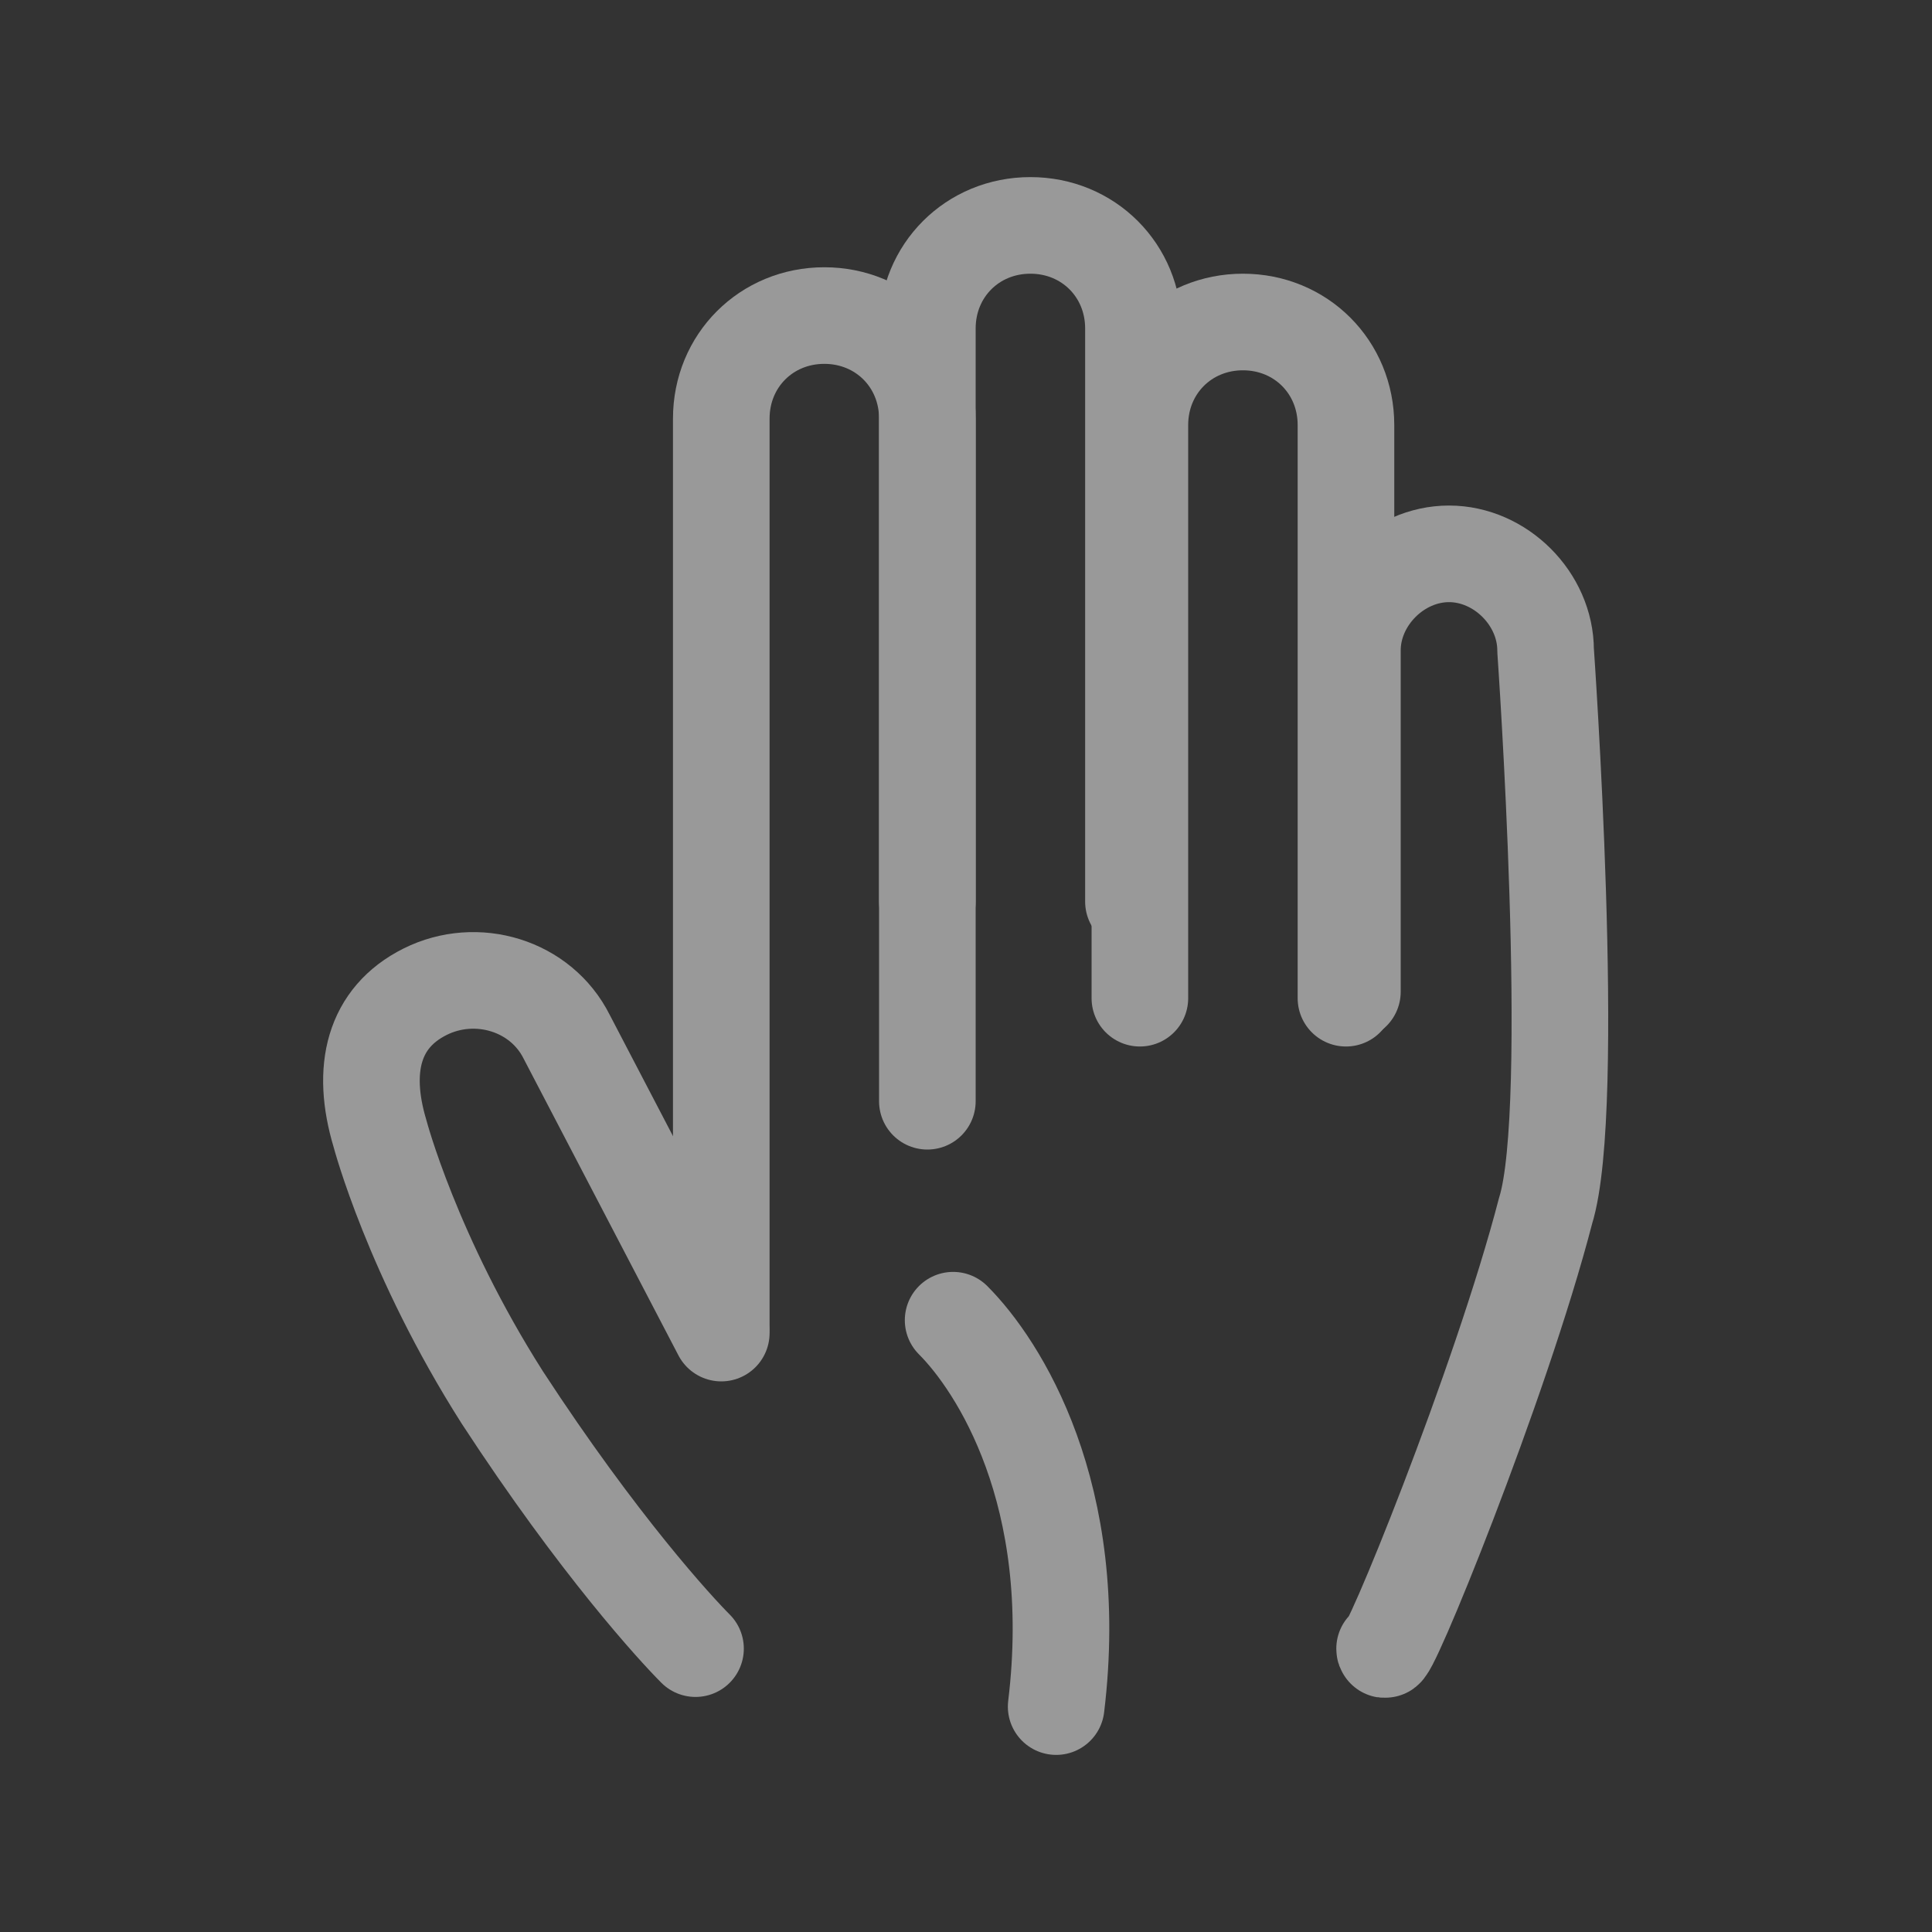 <?xml version="1.0" encoding="UTF-8"?>
<svg width="30px" height="30px" viewBox="0 0 30 30" version="1.1" xmlns="http://www.w3.org/2000/svg" xmlns:xlink="http://www.w3.org/1999/xlink">
    <rect x="0" y="0" width="30" height="30" fill="#333333" stroke="none"/>
    <!-- Generator: Sketch 46.2 (44496) - http://www.bohemiancoding.com/sketch -->
    <title>join_beta_1</title>
    <desc>Created with Sketch.</desc>
    <defs></defs>
    <g id="slice" stroke="none" stroke-width="1" fill="none" fill-rule="evenodd" stroke-linecap="round" opacity="0.5" stroke-linejoin="round">
        <g id="join_beta_1" stroke="#FFFFFF" stroke-width="1.5">
            <g id="join_beta_0" transform="translate(5, 3)">
                <path d="M6.2,17.6 L6.2,3.5 C6.2,2.6 6.9,1.9 7.8,1.9 L7.8,1.9 C8.7,1.9 9.4,2.6 9.4,3.5 L9.4,14.1" id="Shape"></path>
                <path d="M5.8,22.6 C5.5,22.3 4.3,21 2.8,18.7 C1.4,16.5 0.9,14.6 0.9,14.6 C0.6,13.6 0.8,12.8 1.6,12.4 L1.6,12.4 C2.4,12 3.4,12.3 3.8,13.1 L6.2,17.7" id="Shape"></path>
                <path d="M9.4,11 L9.4,2.1 C9.4,1.2 10.1,0.5 11,0.5 L11,0.5 C11.9,0.5 12.6,1.2 12.6,2.1 L12.6,11" id="Shape"></path>
                <path d="M12.7,12.5 L12.7,3.6 C12.7,2.7 13.4,2 14.3,2 L14.3,2 C15.2,2 15.9,2.7 15.9,3.6 L15.9,12.5" id="Shape"></path>
                <path d="M16,12.4 L16,7.1 C16,6.3 16.7,5.6 17.5,5.6 L17.5,5.6 C18.3,5.6 19,6.3 19,7.1 C19,7.1 19.5,14.2 19,15.8 C18.3,18.5 16.5,22.9 16.5,22.6" id="Shape"></path>
                <path d="M9.8,17.5 C10.5,18.2 11.8,20.2 11.4,23.5" id="Shape"></path>
            </g>
        </g>
    </g>
</svg>